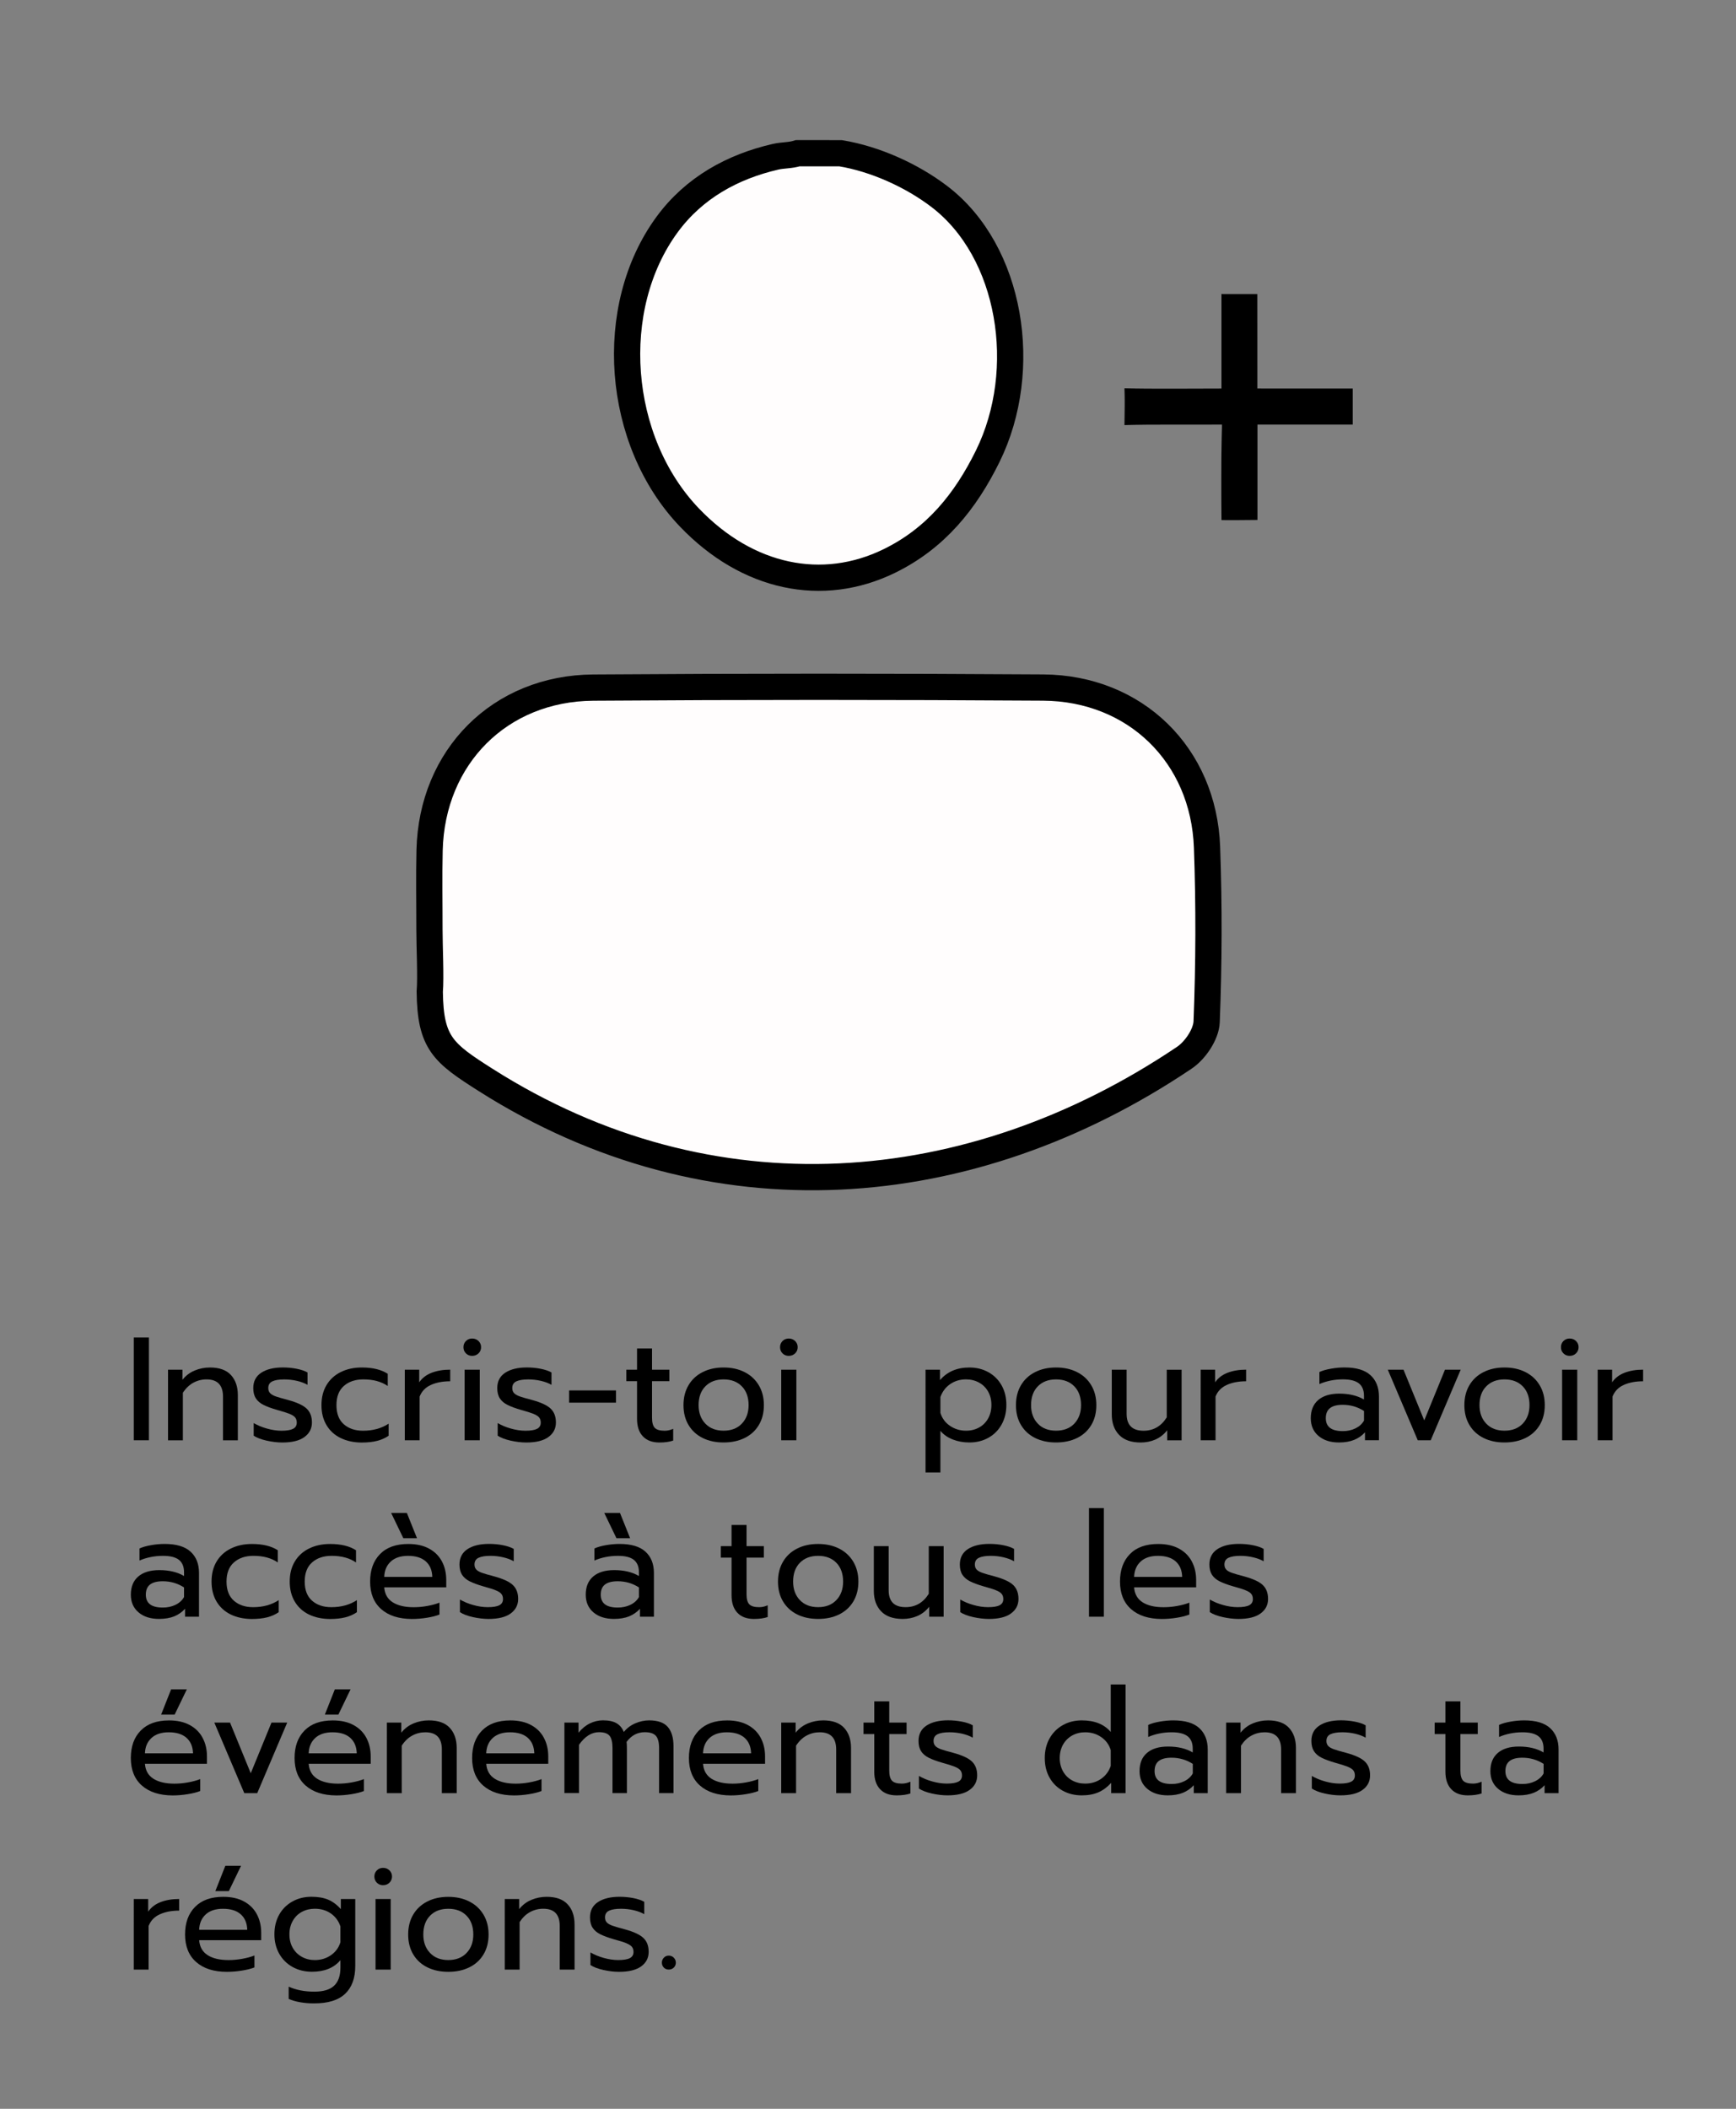 <?xml version="1.0" encoding="utf-8"?>
<!-- Generator: Adobe Illustrator 16.0.0, SVG Export Plug-In . SVG Version: 6.00 Build 0)  -->
<!DOCTYPE svg PUBLIC "-//W3C//DTD SVG 1.1//EN" "http://www.w3.org/Graphics/SVG/1.1/DTD/svg11.dtd">
<svg version="1.1" id="Calque_1" xmlns="http://www.w3.org/2000/svg" xmlns:xlink="http://www.w3.org/1999/xlink" x="0px" y="0px"
	 width="198.425px" height="240.945px" viewBox="47.787 82.018 198.425 240.945"
	 enable-background="new 47.787 82.018 198.425 240.945" xml:space="preserve">
<rect x="47.787" y="82.018" width="198.425" height="240.945" fill="#808080" stroke="none"/>
<g>
	<path fill="#FFFDFD" stroke="#000000" stroke-width="3" stroke-miterlimit="10" d="M143.866,99.527
		c3.916,0.642,8.131,2.53,11.307,4.958c8.209,6.271,10.375,19.774,5.516,29.65c-2.537,5.158-5.945,9.386-11.244,11.977
		c-7.662,3.745-16.224,1.954-22.844-4.951c-8.402-8.768-9.555-23.972-2.558-33.499c3.077-4.189,7.473-6.596,12.365-7.727
		c0.884-0.204,1.692-0.136,2.56-0.409C140.601,99.527,142.233,99.527,143.866,99.527z"/>
	<path fill="#FFFDFD" stroke="#000000" stroke-width="3" stroke-miterlimit="10" d="M96.874,188.262
		c0.003-3.032-0.059-6.066,0.015-9.097c0.257-10.659,8.023-18.508,18.701-18.584c17.143-0.121,34.287-0.119,51.432-0.006
		c10.527,0.07,18.351,7.709,18.728,18.253c0.241,6.639,0.217,13.299-0.044,19.936c-0.054,1.424-1.301,3.273-2.553,4.111
		c-24.412,16.429-54.071,18.915-79.879,2.519c-4.834-3.071-6.297-4.202-6.365-10.06C97.048,193.666,96.87,190.01,96.874,188.262z"/>
	<path d="M191.515,141.425c-4.072,0.045-4.112,0.008-4.112,0.008c-0.024-2.036-0.036-7.287,0.021-9.319
		c0.038-1.254,0.032-1.585,0.032-1.585c-2.709,0.025-8.471-0.036-11.143,0.06c0,0,0.011-1.07,0.026-2.084
		c0.015-0.983-0.026-2.12-0.026-2.12c3.127,0.084,7.685,0.029,11.089,0.029c0-2.726,0-8.3,0-10.834c0,0.063-0.599,0.041,4.096,0.041
		c0,2.789,0,7.951,0.004,10.788c0,0,0.001,0.002,2.399,0.003c2.787,0.002,5.578,0.001,8.505,0.001c0,1.361,0,2.604,0,4.118
		c-3.554,0-7.12,0-10.89,0C191.515,134.311,191.515,137.834,191.515,141.425z"/>
</g>
<g enable-background="new    ">
	<path d="M63.077,234.836h1.731v11.742h-1.731V234.836z"/>
	<path d="M66.992,238.516h1.647v1.158c0.38-0.482,0.848-0.836,1.403-1.066c0.554-0.229,1.133-0.344,1.738-0.344
		c1.074,0,1.876,0.285,2.403,0.859s0.789,1.338,0.789,2.303v5.156h-1.697v-4.992c0-1.307-0.627-1.967-1.881-1.967
		c-0.538,0-1.039,0.127-1.503,0.377c-0.466,0.254-0.866,0.637-1.202,1.152v5.43h-1.697L66.992,238.516L66.992,238.516z"/>
	<path d="M78.263,246.621c-0.627-0.141-1.121-0.328-1.478-0.564v-1.443c0.436,0.254,0.941,0.469,1.512,0.627
		c0.57,0.16,1.125,0.248,1.663,0.248c0.605,0,1.047-0.074,1.327-0.219c0.28-0.146,0.421-0.381,0.421-0.707
		c0-0.248-0.064-0.445-0.192-0.6c-0.13-0.15-0.347-0.287-0.655-0.41s-0.772-0.27-1.386-0.438c-0.661-0.189-1.184-0.383-1.571-0.58
		c-0.387-0.191-0.678-0.445-0.874-0.744c-0.195-0.305-0.294-0.693-0.294-1.178c0-0.773,0.306-1.357,0.917-1.756
		c0.61-0.395,1.43-0.598,2.462-0.598c0.537,0,1.064,0.049,1.579,0.15c0.514,0.104,0.93,0.244,1.242,0.422v1.414
		c-0.325-0.189-0.725-0.34-1.201-0.453c-0.478-0.111-0.961-0.166-1.453-0.166c-0.595,0-1.047,0.072-1.361,0.219
		c-0.314,0.146-0.471,0.4-0.471,0.773c0,0.234,0.068,0.424,0.202,0.568c0.133,0.146,0.35,0.273,0.647,0.379
		c0.296,0.104,0.77,0.244,1.418,0.412c1.02,0.277,1.729,0.609,2.126,0.99s0.597,0.908,0.597,1.58c0,0.693-0.286,1.248-0.858,1.662
		c-0.57,0.418-1.416,0.625-2.536,0.625C79.484,246.832,78.891,246.76,78.263,246.621z"/>
	<path d="M86.73,246.326c-0.693-0.336-1.235-0.826-1.62-1.471c-0.387-0.645-0.58-1.408-0.58-2.293c0-0.883,0.193-1.648,0.58-2.293
		c0.386-0.643,0.929-1.139,1.629-1.486c0.7-0.346,1.503-0.52,2.411-0.52c1.232,0,2.217,0.244,2.957,0.721v1.395
		c-0.728-0.504-1.658-0.756-2.788-0.756c-0.919,0-1.661,0.25-2.228,0.748c-0.567,0.498-0.848,1.229-0.848,2.191
		c0,0.965,0.28,1.691,0.839,2.186c0.561,0.492,1.294,0.74,2.202,0.74c1.131,0,2.106-0.271,2.924-0.807v1.381
		c-0.393,0.268-0.836,0.465-1.335,0.588c-0.498,0.127-1.083,0.188-1.755,0.188C88.221,246.832,87.425,246.662,86.73,246.326z"/>
	<path d="M94.056,238.516h1.647v1.443c0.335-0.492,0.809-0.855,1.419-1.092c0.61-0.234,1.319-0.357,2.125-0.357v1.328
		c-0.863,0-1.602,0.141-2.218,0.422c-0.617,0.279-1.042,0.723-1.277,1.326v4.99h-1.697V238.516L94.056,238.516z"/>
	<path d="M101.045,236.65c-0.19-0.189-0.286-0.424-0.286-0.707c0-0.279,0.095-0.514,0.286-0.705
		c0.189-0.189,0.424-0.285,0.706-0.285c0.291,0,0.535,0.096,0.73,0.285c0.197,0.191,0.294,0.426,0.294,0.705
		s-0.097,0.516-0.294,0.707c-0.195,0.189-0.439,0.285-0.73,0.285C101.47,236.936,101.235,236.84,101.045,236.65z M100.893,238.516
		h1.731v8.064h-1.731V238.516z"/>
	<path d="M106.151,246.621c-0.627-0.141-1.12-0.328-1.478-0.564v-1.443c0.437,0.254,0.94,0.469,1.512,0.627
		c0.57,0.16,1.125,0.248,1.663,0.248c0.605,0,1.047-0.074,1.327-0.219c0.279-0.146,0.42-0.381,0.42-0.707
		c0-0.248-0.064-0.445-0.192-0.6c-0.13-0.15-0.347-0.287-0.655-0.41s-0.772-0.27-1.386-0.438c-0.66-0.189-1.183-0.383-1.571-0.58
		c-0.386-0.191-0.677-0.445-0.874-0.744c-0.194-0.305-0.294-0.693-0.294-1.178c0-0.773,0.306-1.357,0.917-1.756
		c0.61-0.395,1.43-0.598,2.461-0.598c0.538,0,1.064,0.049,1.579,0.15c0.514,0.104,0.93,0.244,1.242,0.422v1.414
		c-0.324-0.189-0.724-0.34-1.2-0.453c-0.478-0.111-0.961-0.166-1.453-0.166c-0.594,0-1.047,0.072-1.361,0.219
		c-0.313,0.146-0.47,0.4-0.47,0.773c0,0.234,0.067,0.424,0.202,0.568c0.133,0.146,0.35,0.273,0.646,0.379
		c0.296,0.104,0.771,0.244,1.419,0.412c1.02,0.277,1.729,0.609,2.126,0.99c0.396,0.381,0.596,0.908,0.596,1.58
		c0,0.693-0.286,1.248-0.857,1.662c-0.57,0.418-1.416,0.625-2.536,0.625C107.372,246.832,106.778,246.76,106.151,246.621z"/>
	<path d="M112.838,240.885h5.359v1.395h-5.359V240.885z"/>
	<path d="M121.263,246.125c-0.443-0.471-0.663-1.137-0.663-2v-4.301h-1.227v-1.309h1.227v-2.42h1.713v2.42h1.982v1.309h-1.982v4.184
		c0,0.541,0.102,0.92,0.31,1.146c0.208,0.221,0.585,0.336,1.133,0.336c0.326,0,0.651-0.072,0.975-0.219v1.344
		c-0.425,0.145-0.951,0.219-1.579,0.219C122.336,246.832,121.705,246.596,121.263,246.125z"/>
	<path d="M128.101,246.318c-0.688-0.342-1.227-0.834-1.613-1.479s-0.579-1.402-0.579-2.277c0-0.861,0.189-1.619,0.571-2.266
		c0.38-0.65,0.918-1.152,1.613-1.502c0.693-0.355,1.495-0.531,2.403-0.531c0.907,0,1.707,0.176,2.403,0.531
		c0.694,0.352,1.235,0.854,1.62,1.502c0.387,0.648,0.58,1.404,0.58,2.266c0,0.875-0.192,1.633-0.58,2.277
		c-0.386,0.645-0.925,1.137-1.62,1.479c-0.695,0.34-1.496,0.512-2.403,0.512C129.587,246.832,128.789,246.658,128.101,246.318z
		 M132.578,244.68c0.515-0.541,0.773-1.242,0.773-2.117c0-0.906-0.257-1.623-0.773-2.148c-0.514-0.527-1.21-0.791-2.084-0.791
		c-0.873,0-1.566,0.264-2.083,0.791c-0.517,0.525-0.773,1.242-0.773,2.148c0,0.875,0.258,1.58,0.773,2.117s1.21,0.803,2.083,0.803
		C131.367,245.484,132.063,245.217,132.578,244.68z"/>
	<path d="M137.231,236.65c-0.19-0.189-0.285-0.424-0.285-0.707c0-0.279,0.095-0.514,0.285-0.705
		c0.189-0.189,0.425-0.285,0.706-0.285c0.291,0,0.535,0.096,0.731,0.285c0.196,0.191,0.294,0.426,0.294,0.705
		s-0.098,0.516-0.294,0.707c-0.196,0.189-0.44,0.285-0.731,0.285C137.657,236.936,137.421,236.84,137.231,236.65z M137.081,238.516
		h1.731v8.064h-1.731V238.516z"/>
	<path d="M153.577,238.516h1.648v1.191c0.828-0.963,1.947-1.443,3.359-1.443c0.807,0,1.531,0.178,2.176,0.537
		s1.148,0.859,1.511,1.504c0.365,0.645,0.544,1.391,0.544,2.242c0,0.84-0.184,1.586-0.544,2.23
		c-0.364,0.654-0.864,1.152-1.503,1.512s-1.365,0.541-2.184,0.541c-0.672,0-1.297-0.111-1.881-0.336
		c-0.582-0.223-1.061-0.555-1.428-0.99v4.754h-1.699V238.516L153.577,238.516z M159.685,245.125c0.443-0.24,0.791-0.586,1.042-1.033
		c0.251-0.451,0.378-0.963,0.378-1.545s-0.127-1.096-0.378-1.537c-0.251-0.443-0.599-0.785-1.042-1.025
		c-0.441-0.24-0.938-0.365-1.486-0.365c-0.684,0-1.285,0.184-1.806,0.541c-0.521,0.359-0.892,0.852-1.116,1.477v1.814
		c0.189,0.617,0.553,1.109,1.092,1.477c0.54,0.369,1.15,0.555,1.83,0.555C158.747,245.488,159.241,245.367,159.685,245.125z"/>
	<path d="M166.103,246.318c-0.688-0.342-1.227-0.834-1.613-1.479c-0.389-0.645-0.58-1.402-0.58-2.277c0-0.861,0.19-1.619,0.57-2.266
		c0.381-0.65,0.919-1.152,1.614-1.502c0.692-0.355,1.495-0.531,2.403-0.531c0.906,0,1.707,0.176,2.402,0.531
		c0.695,0.352,1.238,0.854,1.621,1.502c0.387,0.648,0.579,1.404,0.579,2.266c0,0.875-0.192,1.633-0.579,2.277
		s-0.926,1.137-1.621,1.479c-0.691,0.34-1.496,0.512-2.402,0.512C167.589,246.832,166.791,246.658,166.103,246.318z M170.579,244.68
		c0.514-0.541,0.771-1.242,0.771-2.117c0-0.906-0.256-1.623-0.771-2.148c-0.514-0.527-1.211-0.791-2.084-0.791
		s-1.567,0.264-2.084,0.791c-0.516,0.525-0.773,1.242-0.773,2.148c0,0.875,0.257,1.58,0.773,2.117
		c0.512,0.537,1.211,0.803,2.084,0.803S170.064,245.217,170.579,244.68z"/>
	<path d="M175.694,245.957c-0.553-0.582-0.831-1.357-0.831-2.334v-5.107h1.696v5.039c0,1.289,0.646,1.934,1.936,1.934
		c1.131,0,2.015-0.512,2.653-1.531v-5.441h1.696v8.064h-1.646v-1.143c-0.383,0.48-0.832,0.83-1.354,1.059
		c-0.521,0.225-1.085,0.336-1.689,0.336C177.069,246.832,176.249,246.541,175.694,245.957z"/>
	<path d="M185.026,238.516h1.648v1.443c0.336-0.492,0.808-0.855,1.419-1.092c0.61-0.234,1.317-0.357,2.124-0.357v1.328
		c-0.862,0-1.601,0.141-2.217,0.422s-1.042,0.723-1.277,1.326v4.99h-1.697V238.516L185.026,238.516z"/>
	<path d="M198.491,246.082c-0.588-0.498-0.882-1.174-0.882-2.023c0-0.896,0.282-1.59,0.849-2.08c0.568-0.482,1.369-0.73,2.41-0.73
		c1.109,0,2.05,0.223,2.822,0.672v-0.422c0-0.637-0.193-1.113-0.58-1.418s-0.994-0.461-1.822-0.461
		c-0.493,0-0.973,0.047-1.438,0.143c-0.465,0.1-0.883,0.227-1.253,0.395v-1.377c0.337-0.16,0.773-0.283,1.312-0.379
		c0.539-0.098,1.059-0.143,1.562-0.143c1.331,0,2.319,0.293,2.964,0.885c0.644,0.588,0.966,1.402,0.966,2.441v4.988h-1.595v-0.902
		c-0.346,0.381-0.758,0.67-1.236,0.861c-0.477,0.195-1.055,0.299-1.736,0.299C199.86,246.832,199.081,246.582,198.491,246.082z
		 M202.718,245.217c0.436-0.213,0.761-0.508,0.976-0.889v-1.094c-0.729-0.471-1.54-0.707-2.435-0.707
		c-0.651,0-1.135,0.127-1.453,0.379c-0.32,0.25-0.48,0.635-0.48,1.152c0,0.982,0.645,1.475,1.934,1.475
		C201.794,245.537,202.28,245.432,202.718,245.217z"/>
	<path d="M206.413,238.516h1.796l2.37,5.795l2.369-5.795h1.796l-3.427,8.064h-1.479L206.413,238.516z"/>
	<path d="M217.358,246.318c-0.687-0.342-1.227-0.834-1.613-1.479c-0.388-0.645-0.58-1.402-0.58-2.277
		c0-0.861,0.189-1.619,0.57-2.266c0.381-0.65,0.919-1.152,1.613-1.502c0.695-0.355,1.496-0.531,2.404-0.531
		c0.906,0,1.707,0.176,2.404,0.531c0.694,0.352,1.234,0.854,1.619,1.502c0.387,0.648,0.58,1.404,0.58,2.266
		c0,0.875-0.193,1.633-0.58,2.277s-0.926,1.137-1.619,1.479c-0.695,0.34-1.498,0.512-2.404,0.512
		C218.845,246.832,218.048,246.658,217.358,246.318z M221.836,244.68c0.513-0.541,0.772-1.242,0.772-2.117
		c0-0.906-0.258-1.623-0.772-2.148c-0.516-0.527-1.21-0.791-2.085-0.791s-1.566,0.264-2.084,0.791
		c-0.517,0.525-0.773,1.242-0.773,2.148c0,0.875,0.258,1.58,0.773,2.117c0.514,0.537,1.211,0.803,2.084,0.803
		S221.32,245.217,221.836,244.68z"/>
	<path d="M226.488,236.65c-0.19-0.189-0.284-0.424-0.284-0.707c0-0.279,0.096-0.514,0.284-0.705c0.19-0.189,0.425-0.285,0.706-0.285
		c0.291,0,0.537,0.096,0.732,0.285c0.193,0.191,0.294,0.426,0.294,0.705s-0.101,0.516-0.294,0.707
		c-0.195,0.189-0.441,0.285-0.732,0.285C226.915,236.936,226.68,236.84,226.488,236.65z M226.337,238.516h1.73v8.064h-1.73V238.516z
		"/>
	<path d="M230.403,238.516h1.646v1.443c0.336-0.492,0.809-0.855,1.42-1.092c0.609-0.234,1.318-0.357,2.125-0.357v1.328
		c-0.862,0-1.602,0.141-2.22,0.422c-0.616,0.279-1.039,0.723-1.274,1.326v4.99h-1.697V238.516z"/>
</g>
<g enable-background="new    ">
	<path d="M63.624,266.244c-0.589-0.5-0.883-1.174-0.883-2.025c0-0.896,0.283-1.59,0.849-2.074c0.566-0.488,1.37-0.732,2.411-0.732
		c1.109,0,2.049,0.221,2.822,0.674v-0.424c0-0.639-0.193-1.111-0.58-1.42c-0.387-0.307-0.994-0.459-1.823-0.459
		c-0.493,0-0.972,0.045-1.437,0.143c-0.464,0.096-0.882,0.225-1.252,0.395v-1.379c0.335-0.16,0.773-0.281,1.311-0.379
		c0.538-0.094,1.059-0.141,1.563-0.141c1.333,0,2.319,0.295,2.964,0.883c0.645,0.588,0.966,1.402,0.966,2.443v4.99h-1.596v-0.908
		c-0.347,0.381-0.759,0.67-1.234,0.865c-0.478,0.191-1.057,0.293-1.739,0.293C64.992,266.99,64.211,266.742,63.624,266.244z
		 M67.848,265.379c0.437-0.213,0.762-0.51,0.975-0.889v-1.094c-0.729-0.475-1.54-0.709-2.436-0.709
		c-0.649,0-1.133,0.129-1.453,0.377c-0.318,0.25-0.479,0.637-0.479,1.154c0,0.984,0.644,1.475,1.932,1.475
		C66.924,265.697,67.411,265.59,67.848,265.379z"/>
	<path d="M74.166,266.488c-0.694-0.336-1.235-0.828-1.621-1.471c-0.386-0.645-0.579-1.41-0.579-2.295
		c0-0.883,0.191-1.646,0.579-2.291c0.386-0.645,0.929-1.141,1.629-1.484c0.7-0.346,1.503-0.52,2.411-0.52
		c1.232,0,2.217,0.24,2.957,0.719v1.395c-0.728-0.506-1.658-0.758-2.788-0.758c-0.919,0-1.661,0.25-2.228,0.748
		c-0.566,0.498-0.848,1.23-0.848,2.191c0,0.965,0.28,1.691,0.84,2.186c0.56,0.492,1.293,0.74,2.201,0.74
		c1.131,0,2.106-0.27,2.924-0.803v1.377c-0.393,0.271-0.836,0.465-1.335,0.59c-0.498,0.125-1.084,0.186-1.756,0.186
		C75.654,266.99,74.859,266.822,74.166,266.488z"/>
	<path d="M83.103,266.488c-0.694-0.336-1.235-0.828-1.621-1.471c-0.387-0.645-0.58-1.41-0.58-2.295c0-0.883,0.192-1.646,0.58-2.291
		c0.386-0.645,0.93-1.141,1.629-1.484c0.7-0.346,1.502-0.52,2.41-0.52c1.232,0,2.218,0.24,2.958,0.719v1.395
		c-0.729-0.506-1.658-0.758-2.789-0.758c-0.919,0-1.66,0.25-2.226,0.748c-0.568,0.498-0.849,1.23-0.849,2.191
		c0,0.965,0.28,1.691,0.841,2.186c0.559,0.492,1.293,0.74,2.201,0.74c1.131,0,2.106-0.27,2.924-0.803v1.377
		c-0.393,0.271-0.837,0.465-1.335,0.59s-1.084,0.186-1.756,0.186C84.592,266.99,83.796,266.822,83.103,266.488z"/>
	<path d="M91.36,265.873c-0.845-0.744-1.269-1.793-1.269-3.15c0-1.32,0.378-2.367,1.133-3.139c0.756-0.773,1.833-1.156,3.233-1.156
		c0.93,0,1.72,0.176,2.37,0.529c0.65,0.352,1.139,0.84,1.471,1.461c0.331,0.625,0.495,1.33,0.495,2.125v0.84h-7.089
		c0.055,0.762,0.377,1.328,0.966,1.707c0.589,0.373,1.386,0.564,2.395,0.564c0.514,0,1.035-0.047,1.561-0.143
		c0.526-0.096,0.991-0.221,1.393-0.379v1.359c-0.358,0.146-0.832,0.268-1.418,0.363c-0.588,0.096-1.167,0.143-1.738,0.143
		C93.374,266.99,92.206,266.619,91.36,265.873z M97.198,262.186c-0.021-0.762-0.272-1.352-0.747-1.771
		c-0.477-0.42-1.151-0.631-2.024-0.631c-0.852,0-1.512,0.221-1.982,0.658s-0.717,1.02-0.74,1.746L97.198,262.186L97.198,262.186z
		 M92.494,254.879h1.797l1.158,2.889h-1.562L92.494,254.879z"/>
	<path d="M101.835,266.781c-0.627-0.139-1.121-0.328-1.478-0.563v-1.445c0.437,0.258,0.94,0.469,1.511,0.627
		c0.571,0.162,1.126,0.248,1.664,0.248c0.604,0,1.047-0.072,1.327-0.219s0.421-0.381,0.421-0.705c0-0.248-0.064-0.447-0.193-0.598
		c-0.129-0.154-0.347-0.289-0.656-0.412c-0.307-0.127-0.771-0.271-1.385-0.438c-0.66-0.189-1.184-0.387-1.571-0.58
		c-0.386-0.195-0.678-0.447-0.874-0.746c-0.195-0.303-0.294-0.693-0.294-1.176c0-0.773,0.306-1.357,0.916-1.76
		c0.611-0.395,1.43-0.596,2.462-0.596c0.539,0,1.065,0.047,1.579,0.15c0.515,0.104,0.93,0.244,1.243,0.424v1.412
		c-0.325-0.189-0.725-0.342-1.202-0.453c-0.478-0.111-0.961-0.168-1.453-0.168c-0.594,0-1.047,0.074-1.36,0.221
		c-0.313,0.145-0.47,0.402-0.47,0.771c0,0.236,0.067,0.424,0.202,0.57c0.134,0.145,0.35,0.275,0.647,0.377
		c0.296,0.105,0.771,0.246,1.419,0.412c1.018,0.279,1.728,0.609,2.124,0.99c0.397,0.381,0.598,0.912,0.598,1.584
		c0,0.689-0.286,1.244-0.857,1.662c-0.571,0.416-1.417,0.623-2.538,0.623C103.055,266.99,102.461,266.92,101.835,266.781z"/>
	<path d="M115.619,266.244c-0.588-0.5-0.882-1.174-0.882-2.025c0-0.896,0.282-1.59,0.848-2.074c0.567-0.488,1.369-0.732,2.41-0.732
		c1.109,0,2.05,0.221,2.823,0.674v-0.424c0-0.639-0.194-1.111-0.58-1.42c-0.387-0.307-0.994-0.459-1.823-0.459
		c-0.493,0-0.972,0.045-1.437,0.143c-0.464,0.096-0.882,0.225-1.251,0.395v-1.379c0.335-0.16,0.772-0.281,1.31-0.379
		c0.538-0.094,1.059-0.141,1.563-0.141c1.332,0,2.319,0.295,2.964,0.883c0.644,0.588,0.967,1.402,0.967,2.443v4.99h-1.595v-0.908
		c-0.348,0.381-0.759,0.67-1.236,0.865c-0.477,0.191-1.056,0.293-1.737,0.293C116.987,266.99,116.206,266.742,115.619,266.244z
		 M119.844,265.379c0.437-0.213,0.761-0.51,0.976-0.889v-1.094c-0.729-0.475-1.541-0.709-2.436-0.709
		c-0.65,0-1.134,0.129-1.453,0.377c-0.319,0.25-0.479,0.637-0.479,1.154c0,0.984,0.644,1.475,1.932,1.475
		C118.919,265.697,119.407,265.59,119.844,265.379z M116.854,254.879h1.796l1.159,2.889h-1.563L116.854,254.879z"/>
	<path d="M132.066,266.285c-0.442-0.471-0.663-1.137-0.663-1.998v-4.303h-1.227v-1.309h1.227v-2.42h1.713v2.42h1.982v1.309h-1.982
		v4.186c0,0.541,0.103,0.92,0.311,1.143c0.207,0.223,0.585,0.336,1.133,0.336c0.325,0,0.65-0.072,0.975-0.219v1.344
		c-0.424,0.145-0.951,0.219-1.579,0.219C133.139,266.99,132.508,266.756,132.066,266.285z"/>
	<path d="M138.904,266.479c-0.689-0.342-1.227-0.834-1.614-1.479c-0.386-0.645-0.579-1.402-0.579-2.277
		c0-0.859,0.189-1.617,0.571-2.266c0.381-0.65,0.919-1.152,1.612-1.502c0.695-0.354,1.496-0.529,2.404-0.529
		c0.906,0,1.706,0.176,2.402,0.529c0.695,0.354,1.235,0.855,1.621,1.502c0.385,0.652,0.58,1.408,0.58,2.266
		c0,0.875-0.195,1.633-0.58,2.277c-0.387,0.645-0.928,1.137-1.621,1.479c-0.695,0.342-1.496,0.512-2.402,0.512
		C140.39,266.99,139.592,266.82,138.904,266.479z M143.382,264.84c0.514-0.537,0.772-1.242,0.772-2.117
		c0-0.906-0.259-1.621-0.772-2.148c-0.515-0.525-1.211-0.791-2.084-0.791c-0.874,0-1.568,0.266-2.085,0.791
		c-0.515,0.527-0.773,1.242-0.773,2.148c0,0.875,0.257,1.58,0.773,2.117c0.516,0.539,1.21,0.807,2.085,0.807
		C142.172,265.646,142.865,265.379,143.382,264.84z"/>
	<path d="M148.495,266.117c-0.554-0.582-0.83-1.361-0.83-2.336v-5.105h1.696v5.035c0,1.291,0.644,1.936,1.932,1.936
		c1.131,0,2.017-0.51,2.653-1.531v-5.439h1.699v8.063h-1.648v-1.141c-0.38,0.48-0.832,0.834-1.353,1.057
		c-0.521,0.225-1.085,0.336-1.688,0.336C149.87,266.99,149.05,266.699,148.495,266.117z"/>
	<path d="M159.021,266.781c-0.627-0.139-1.121-0.328-1.479-0.563v-1.445c0.438,0.258,0.943,0.469,1.513,0.627
		c0.569,0.162,1.125,0.248,1.663,0.248c0.604,0,1.047-0.072,1.326-0.219s0.422-0.381,0.422-0.705c0-0.248-0.066-0.447-0.191-0.598
		c-0.131-0.154-0.346-0.289-0.656-0.412c-0.307-0.127-0.771-0.271-1.385-0.438c-0.66-0.189-1.184-0.387-1.57-0.58
		c-0.387-0.195-0.678-0.447-0.873-0.746c-0.197-0.303-0.294-0.693-0.294-1.176c0-0.773,0.305-1.357,0.915-1.76
		c0.611-0.395,1.43-0.596,2.463-0.596c0.539,0,1.065,0.047,1.58,0.15c0.512,0.102,0.93,0.244,1.24,0.424v1.412
		c-0.324-0.189-0.725-0.342-1.201-0.453s-0.961-0.168-1.453-0.168c-0.594,0-1.047,0.074-1.357,0.221
		c-0.313,0.145-0.471,0.402-0.471,0.771c0,0.236,0.066,0.424,0.199,0.57c0.135,0.145,0.35,0.275,0.65,0.377
		c0.295,0.105,0.77,0.246,1.416,0.412c1.02,0.279,1.729,0.609,2.125,0.99s0.597,0.912,0.597,1.584c0,0.689-0.284,1.244-0.859,1.662
		c-0.569,0.416-1.414,0.623-2.536,0.623C160.241,266.99,159.647,266.92,159.021,266.781z"/>
	<path d="M172.259,254.324h1.697v12.414h-1.697V254.324z"/>
	<path d="M177.071,265.873c-0.845-0.744-1.269-1.793-1.269-3.15c0-1.32,0.378-2.367,1.132-3.139
		c0.756-0.773,1.834-1.156,3.233-1.156c0.929,0,1.719,0.176,2.372,0.529c0.649,0.352,1.139,0.84,1.47,1.461
		c0.331,0.625,0.497,1.33,0.497,2.125v0.84h-7.091c0.056,0.762,0.378,1.328,0.966,1.707c0.588,0.373,1.386,0.564,2.395,0.564
		c0.514,0,1.035-0.047,1.562-0.143s0.991-0.221,1.393-0.379v1.359c-0.36,0.146-0.832,0.268-1.417,0.363
		c-0.589,0.096-1.168,0.143-1.739,0.143C179.085,266.99,177.917,266.619,177.071,265.873z M182.909,262.186
		c-0.021-0.762-0.271-1.352-0.745-1.771c-0.478-0.42-1.152-0.631-2.026-0.631c-0.852,0-1.512,0.221-1.982,0.658
		s-0.715,1.02-0.739,1.746L182.909,262.186L182.909,262.186z"/>
	<path d="M187.547,266.781c-0.628-0.139-1.122-0.328-1.479-0.563v-1.445c0.437,0.258,0.942,0.469,1.512,0.627
		c0.571,0.162,1.124,0.248,1.663,0.248c0.604,0,1.047-0.072,1.328-0.219c0.276-0.146,0.42-0.381,0.42-0.705
		c0-0.248-0.064-0.447-0.19-0.598c-0.132-0.154-0.347-0.289-0.656-0.412c-0.308-0.127-0.772-0.271-1.386-0.438
		c-0.66-0.189-1.184-0.387-1.57-0.58c-0.387-0.195-0.678-0.447-0.873-0.746c-0.195-0.303-0.295-0.693-0.295-1.176
		c0-0.773,0.307-1.357,0.916-1.76c0.61-0.395,1.431-0.596,2.465-0.596c0.537,0,1.063,0.047,1.578,0.15
		c0.514,0.102,0.93,0.244,1.242,0.424v1.412c-0.326-0.189-0.725-0.342-1.202-0.453s-0.962-0.168-1.454-0.168
		c-0.593,0-1.046,0.074-1.357,0.221c-0.314,0.145-0.471,0.402-0.471,0.771c0,0.236,0.068,0.424,0.201,0.57
		c0.132,0.145,0.35,0.275,0.647,0.377c0.296,0.105,0.77,0.246,1.417,0.412c1.02,0.279,1.73,0.609,2.125,0.99
		c0.396,0.381,0.598,0.912,0.598,1.584c0,0.689-0.285,1.244-0.859,1.662c-0.569,0.416-1.414,0.623-2.537,0.623
		C188.767,266.99,188.174,266.92,187.547,266.781z"/>
</g>
<g enable-background="new    ">
	<path d="M64.009,286.033c-0.845-0.744-1.269-1.795-1.269-3.15c0-1.322,0.378-2.369,1.134-3.137c0.756-0.773,1.834-1.16,3.234-1.16
		c0.928,0,1.719,0.178,2.369,0.529c0.65,0.355,1.14,0.84,1.47,1.465c0.331,0.623,0.496,1.328,0.496,2.123v0.84h-7.09
		c0.056,0.762,0.379,1.33,0.967,1.707c0.588,0.371,1.385,0.563,2.394,0.563c0.515,0,1.035-0.047,1.561-0.143
		c0.525-0.094,0.991-0.221,1.395-0.377v1.359c-0.359,0.146-0.832,0.266-1.419,0.361c-0.588,0.096-1.167,0.145-1.739,0.145
		C66.023,287.15,64.855,286.777,64.009,286.033z M69.848,282.346c-0.022-0.762-0.272-1.352-0.747-1.773
		c-0.477-0.42-1.152-0.629-2.025-0.629c-0.852,0-1.512,0.219-1.982,0.656c-0.471,0.438-0.716,1.02-0.74,1.748L69.848,282.346
		L69.848,282.346z M67.345,275.037h1.797l-1.394,2.889h-1.545L67.345,275.037z"/>
	<path d="M72.283,278.834h1.797l2.369,5.791l2.37-5.791h1.797l-3.427,8.064H75.71L72.283,278.834z"/>
	<path d="M82.725,286.033c-0.846-0.744-1.269-1.795-1.269-3.15c0-1.322,0.377-2.369,1.134-3.137c0.756-0.773,1.833-1.16,3.233-1.16
		c0.93,0,1.72,0.178,2.37,0.529c0.649,0.355,1.14,0.84,1.47,1.465c0.331,0.623,0.495,1.328,0.495,2.123v0.84h-7.09
		c0.056,0.762,0.378,1.33,0.966,1.707c0.589,0.371,1.385,0.563,2.396,0.563c0.514,0,1.035-0.047,1.561-0.143
		c0.525-0.094,0.991-0.221,1.394-0.377v1.359c-0.358,0.146-0.832,0.266-1.419,0.361c-0.588,0.096-1.167,0.145-1.738,0.145
		C84.738,287.15,83.57,286.777,82.725,286.033z M88.563,282.346c-0.022-0.762-0.272-1.352-0.747-1.773
		c-0.477-0.42-1.151-0.629-2.024-0.629c-0.852,0-1.512,0.219-1.982,0.656s-0.717,1.02-0.741,1.748L88.563,282.346L88.563,282.346z
		 M86.059,275.037h1.797l-1.394,2.889h-1.546L86.059,275.037z"/>
	<path d="M92.006,278.834h1.647v1.158c0.38-0.482,0.849-0.836,1.404-1.064c0.554-0.23,1.133-0.346,1.737-0.346
		c1.076,0,1.877,0.285,2.404,0.857c0.526,0.57,0.79,1.338,0.79,2.301v5.158h-1.697v-4.99c0-1.311-0.627-1.965-1.882-1.965
		c-0.539,0-1.039,0.125-1.503,0.377c-0.465,0.248-0.865,0.637-1.202,1.152v5.426h-1.697V278.834L92.006,278.834z"/>
	<path d="M103.019,286.033c-0.846-0.744-1.269-1.795-1.269-3.15c0-1.322,0.377-2.369,1.133-3.137c0.756-0.773,1.835-1.16,3.235-1.16
		c0.929,0,1.719,0.178,2.368,0.529c0.65,0.355,1.14,0.84,1.471,1.465c0.331,0.623,0.496,1.328,0.496,2.123v0.84h-7.089
		c0.056,0.762,0.378,1.33,0.966,1.707c0.588,0.371,1.386,0.563,2.394,0.563c0.516,0,1.035-0.047,1.563-0.143
		c0.526-0.094,0.991-0.221,1.395-0.377v1.359c-0.36,0.146-0.832,0.266-1.419,0.361c-0.589,0.096-1.168,0.145-1.739,0.145
		C105.031,287.15,103.864,286.777,103.019,286.033z M108.856,282.346c-0.022-0.762-0.272-1.352-0.747-1.773
		c-0.476-0.42-1.151-0.629-2.025-0.629c-0.852,0-1.512,0.219-1.982,0.656c-0.47,0.438-0.716,1.02-0.74,1.748L108.856,282.346
		L108.856,282.346z"/>
	<path d="M112.301,278.834h1.612v1.158c0.382-0.473,0.813-0.826,1.294-1.061c0.482-0.236,0.979-0.354,1.496-0.354
		c0.65,0,1.165,0.105,1.546,0.328c0.38,0.219,0.66,0.551,0.839,1.002c0.358-0.438,0.799-0.77,1.32-0.99
		c0.52-0.223,1.043-0.336,1.57-0.336c0.986,0,1.698,0.25,2.134,0.748c0.438,0.498,0.656,1.234,0.656,2.209v5.355h-1.647v-5.141
		c0-0.662-0.124-1.129-0.369-1.406c-0.248-0.275-0.667-0.412-1.26-0.412c-0.851,0-1.545,0.369-2.084,1.107
		c0.022,0.17,0.034,0.447,0.034,0.828v5.023h-1.646v-5.141c0-0.662-0.112-1.129-0.336-1.406c-0.224-0.275-0.627-0.412-1.21-0.412
		c-0.851,0-1.612,0.482-2.285,1.443v5.512h-1.664L112.301,278.834L112.301,278.834z"/>
	<path d="M127.798,286.033c-0.845-0.744-1.269-1.795-1.269-3.15c0-1.322,0.379-2.369,1.134-3.137c0.756-0.773,1.834-1.16,3.234-1.16
		c0.93,0,1.719,0.178,2.37,0.529c0.649,0.355,1.139,0.84,1.47,1.465c0.332,0.623,0.497,1.328,0.497,2.123v0.84h-7.09
		c0.056,0.762,0.378,1.33,0.966,1.707c0.588,0.371,1.386,0.563,2.394,0.563c0.516,0,1.036-0.047,1.561-0.143
		c0.526-0.094,0.991-0.221,1.395-0.377v1.359c-0.359,0.146-0.832,0.266-1.419,0.361c-0.588,0.096-1.167,0.145-1.738,0.145
		C129.812,287.15,128.644,286.777,127.798,286.033z M133.637,282.346c-0.022-0.762-0.271-1.352-0.747-1.773
		c-0.477-0.42-1.151-0.629-2.025-0.629c-0.852,0-1.512,0.219-1.982,0.656s-0.716,1.02-0.74,1.748L133.637,282.346L133.637,282.346z"
		/>
	<path d="M137.081,278.834h1.647v1.158c0.38-0.482,0.848-0.836,1.403-1.064c0.553-0.23,1.133-0.346,1.738-0.346
		c1.074,0,1.876,0.285,2.402,0.857c0.526,0.57,0.789,1.338,0.789,2.301v5.158h-1.697v-4.99c0-1.311-0.627-1.965-1.881-1.965
		c-0.538,0-1.038,0.125-1.503,0.377c-0.466,0.248-0.866,0.637-1.202,1.152v5.426h-1.697L137.081,278.834L137.081,278.834z"/>
	<path d="M148.378,286.443c-0.443-0.473-0.664-1.135-0.664-1.998v-4.301h-1.227v-1.311h1.227v-2.42h1.714v2.42h1.981v1.311h-1.981
		v4.184c0,0.537,0.103,0.918,0.31,1.143s0.585,0.336,1.133,0.336c0.326,0,0.651-0.074,0.977-0.219v1.344
		c-0.424,0.145-0.95,0.219-1.58,0.219C149.45,287.15,148.819,286.916,148.378,286.443z"/>
	<path d="M154.3,286.939c-0.628-0.139-1.121-0.332-1.477-0.566v-1.443c0.437,0.256,0.94,0.467,1.51,0.627
		c0.57,0.162,1.125,0.248,1.663,0.248c0.604,0,1.048-0.074,1.327-0.219c0.279-0.146,0.421-0.381,0.421-0.707
		c0-0.248-0.065-0.445-0.19-0.598c-0.131-0.152-0.348-0.289-0.656-0.412c-0.307-0.123-0.773-0.27-1.385-0.438
		c-0.66-0.189-1.185-0.383-1.571-0.578c-0.388-0.193-0.679-0.447-0.874-0.744c-0.195-0.307-0.293-0.695-0.293-1.18
		c0-0.773,0.306-1.357,0.916-1.756c0.609-0.395,1.43-0.598,2.463-0.598c0.539,0,1.064,0.051,1.579,0.152
		c0.513,0.1,0.93,0.242,1.241,0.42v1.414c-0.325-0.189-0.723-0.34-1.201-0.453c-0.478-0.109-0.961-0.166-1.453-0.166
		c-0.594,0-1.046,0.072-1.357,0.219c-0.314,0.146-0.471,0.404-0.471,0.773c0,0.236,0.066,0.422,0.201,0.568
		c0.131,0.146,0.35,0.275,0.646,0.379c0.297,0.105,0.771,0.246,1.418,0.414c1.018,0.277,1.729,0.607,2.124,0.99
		c0.396,0.381,0.598,0.904,0.598,1.576c0,0.695-0.286,1.25-0.859,1.664c-0.569,0.418-1.415,0.625-2.536,0.625
		C155.521,287.15,154.927,287.08,154.3,286.939z"/>
	<path d="M169.259,286.621c-0.644-0.354-1.148-0.855-1.511-1.5c-0.364-0.643-0.544-1.387-0.544-2.238
		c0-0.84,0.182-1.588,0.544-2.234c0.364-0.648,0.867-1.156,1.511-1.52c0.645-0.365,1.371-0.547,2.176-0.547
		c1.455,0,2.559,0.443,3.311,1.326v-5.426h1.695v12.416h-1.646v-1.176c-0.449,0.492-0.938,0.854-1.471,1.084
		c-0.533,0.229-1.162,0.344-1.891,0.344C170.63,287.15,169.903,286.975,169.259,286.621z M173.646,285.26
		c0.519-0.363,0.887-0.854,1.098-1.471v-1.814c-0.189-0.619-0.551-1.109-1.084-1.479c-0.532-0.369-1.145-0.553-1.84-0.553
		c-0.549,0-1.044,0.123-1.486,0.369c-0.441,0.246-0.789,0.594-1.041,1.037c-0.25,0.451-0.379,0.959-0.379,1.531
		c0,0.57,0.129,1.082,0.379,1.531c0.252,0.447,0.6,0.791,1.041,1.031c0.442,0.246,0.938,0.365,1.486,0.365
		C172.517,285.807,173.124,285.623,173.646,285.26z"/>
	<path d="M178.92,286.402c-0.588-0.498-0.882-1.172-0.882-2.023c0-0.896,0.281-1.59,0.848-2.076c0.568-0.486,1.369-0.73,2.41-0.73
		c1.109,0,2.051,0.221,2.822,0.672v-0.424c0-0.637-0.193-1.111-0.578-1.416c-0.389-0.307-0.996-0.461-1.824-0.461
		c-0.492,0-0.973,0.045-1.438,0.143c-0.465,0.096-0.881,0.227-1.25,0.395v-1.379c0.334-0.158,0.771-0.281,1.309-0.377
		c0.54-0.096,1.061-0.143,1.563-0.143c1.33,0,2.32,0.293,2.963,0.881c0.645,0.59,0.967,1.404,0.967,2.445v4.99h-1.594v-0.908
		c-0.348,0.381-0.76,0.67-1.237,0.865c-0.478,0.191-1.057,0.295-1.737,0.295C180.289,287.15,179.509,286.9,178.92,286.402z
		 M183.146,285.537c0.437-0.213,0.762-0.51,0.977-0.889v-1.094c-0.729-0.469-1.541-0.705-2.436-0.705
		c-0.65,0-1.134,0.127-1.453,0.375c-0.318,0.252-0.479,0.635-0.479,1.152c0,0.982,0.644,1.473,1.933,1.473
		C182.222,285.855,182.708,285.75,183.146,285.537z"/>
	<path d="M187.933,278.834h1.648v1.158c0.381-0.482,0.848-0.836,1.402-1.064c0.555-0.23,1.134-0.346,1.738-0.346
		c1.073,0,1.877,0.285,2.403,0.857c0.526,0.57,0.789,1.338,0.789,2.301v5.158h-1.696v-4.99c0-1.311-0.628-1.965-1.883-1.965
		c-0.537,0-1.035,0.125-1.502,0.377c-0.465,0.248-0.863,0.637-1.201,1.152v5.426h-1.699V278.834L187.933,278.834z"/>
	<path d="M199.206,286.939c-0.627-0.139-1.121-0.332-1.477-0.566v-1.443c0.436,0.256,0.941,0.467,1.511,0.627
		c0.571,0.162,1.126,0.248,1.663,0.248c0.605,0,1.047-0.074,1.327-0.219c0.277-0.146,0.419-0.381,0.419-0.707
		c0-0.248-0.063-0.445-0.191-0.598c-0.129-0.152-0.347-0.289-0.656-0.412c-0.307-0.123-0.771-0.27-1.385-0.438
		c-0.657-0.189-1.181-0.383-1.568-0.578c-0.389-0.193-0.68-0.447-0.873-0.744c-0.195-0.307-0.297-0.695-0.297-1.18
		c0-0.773,0.307-1.357,0.919-1.756c0.61-0.395,1.431-0.598,2.462-0.598c0.539,0,1.064,0.051,1.579,0.152
		c0.513,0.1,0.93,0.242,1.241,0.42v1.414c-0.323-0.189-0.725-0.34-1.199-0.453c-0.479-0.109-0.961-0.166-1.453-0.166
		c-0.594,0-1.048,0.072-1.361,0.219c-0.312,0.146-0.471,0.404-0.471,0.773c0,0.236,0.07,0.422,0.201,0.568
		c0.135,0.146,0.351,0.275,0.648,0.379c0.299,0.105,0.771,0.246,1.418,0.414c1.02,0.277,1.729,0.607,2.126,0.99
		c0.396,0.381,0.597,0.904,0.597,1.576c0,0.695-0.283,1.25-0.857,1.664c-0.57,0.418-1.416,0.625-2.537,0.625
		C200.427,287.15,199.833,287.08,199.206,286.939z"/>
	<path d="M213.662,286.443c-0.444-0.473-0.663-1.135-0.663-1.998v-4.301h-1.227v-1.311h1.227v-2.42h1.713v2.42h1.982v1.311h-1.982
		v4.184c0,0.537,0.102,0.918,0.309,1.143s0.586,0.336,1.133,0.336c0.326,0,0.651-0.074,0.978-0.219v1.344
		c-0.425,0.145-0.951,0.219-1.581,0.219C214.733,287.15,214.104,286.916,213.662,286.443z"/>
	<path d="M219.021,286.402c-0.588-0.498-0.883-1.172-0.883-2.023c0-0.896,0.282-1.59,0.85-2.076c0.565-0.486,1.369-0.73,2.41-0.73
		c1.108,0,2.049,0.221,2.819,0.672v-0.424c0-0.637-0.19-1.111-0.577-1.416c-0.389-0.307-0.994-0.461-1.822-0.461
		c-0.492,0-0.973,0.045-1.438,0.143c-0.465,0.096-0.883,0.227-1.251,0.395v-1.379c0.335-0.158,0.772-0.281,1.31-0.377
		c0.539-0.096,1.06-0.143,1.561-0.143c1.331,0,2.318,0.293,2.963,0.881c0.645,0.59,0.967,1.404,0.967,2.445v4.99h-1.596v-0.908
		c-0.345,0.381-0.758,0.67-1.235,0.865c-0.476,0.191-1.056,0.295-1.735,0.295C220.39,287.15,219.608,286.9,219.021,286.402z
		 M223.245,285.537c0.438-0.213,0.763-0.51,0.977-0.889v-1.094c-0.729-0.469-1.539-0.705-2.436-0.705
		c-0.648,0-1.133,0.127-1.451,0.375c-0.319,0.252-0.48,0.635-0.48,1.152c0,0.982,0.645,1.473,1.932,1.473
		C222.321,285.855,222.81,285.75,223.245,285.537z"/>
</g>
<g enable-background="new    ">
	<path d="M63.077,298.994h1.648v1.445c0.335-0.494,0.809-0.857,1.419-1.092c0.609-0.236,1.319-0.354,2.125-0.354v1.326
		c-0.861,0-1.601,0.141-2.218,0.424c-0.615,0.277-1.041,0.723-1.276,1.326v4.99h-1.698V298.994z"/>
	<path d="M70.208,306.193c-0.845-0.744-1.269-1.795-1.269-3.15c0-1.324,0.379-2.373,1.135-3.141c0.756-0.773,1.833-1.16,3.233-1.16
		c0.93,0,1.72,0.178,2.369,0.529c0.65,0.354,1.139,0.84,1.47,1.463c0.332,0.625,0.496,1.33,0.496,2.125v0.84h-7.089
		c0.056,0.762,0.378,1.33,0.966,1.707c0.589,0.377,1.385,0.563,2.395,0.563c0.515,0,1.035-0.047,1.561-0.143
		c0.528-0.096,0.991-0.221,1.395-0.379v1.361c-0.36,0.146-0.832,0.266-1.418,0.361c-0.588,0.096-1.167,0.143-1.739,0.143
		C72.22,307.311,71.054,306.938,70.208,306.193z M76.046,302.506c-0.022-0.762-0.272-1.352-0.748-1.771s-1.151-0.627-2.024-0.627
		c-0.852,0-1.512,0.217-1.982,0.654c-0.472,0.438-0.718,1.02-0.741,1.746L76.046,302.506L76.046,302.506z M73.542,295.197h1.797
		l-1.394,2.891h-1.545L73.542,295.197z"/>
	<path d="M82.103,310.789c-0.521-0.09-0.96-0.219-1.32-0.387v-1.395c0.841,0.381,1.815,0.57,2.924,0.57
		c1.041,0,1.8-0.227,2.276-0.684c0.478-0.453,0.715-1.141,0.715-2.057v-0.861c-0.741,0.891-1.826,1.328-3.259,1.328
		c-0.818,0-1.552-0.18-2.202-0.539c-0.65-0.359-1.16-0.861-1.53-1.51c-0.369-0.652-0.554-1.393-0.554-2.232
		c0-0.852,0.183-1.6,0.546-2.244c0.363-0.643,0.868-1.145,1.512-1.502c0.644-0.361,1.368-0.539,2.175-0.539
		c0.75,0,1.385,0.109,1.907,0.328c0.52,0.219,1.005,0.578,1.453,1.086v-1.158h1.647v7.656c0,1.381-0.384,2.436-1.151,3.168
		c-0.768,0.732-1.945,1.1-3.537,1.1C83.158,310.922,82.624,310.879,82.103,310.789z M85.613,305.412
		c0.532-0.369,0.893-0.861,1.084-1.479v-1.814c-0.214-0.627-0.58-1.119-1.101-1.479c-0.521-0.357-1.128-0.537-1.823-0.537
		c-0.549,0-1.044,0.121-1.487,0.361c-0.443,0.24-0.79,0.586-1.041,1.035c-0.251,0.449-0.377,0.959-0.377,1.529
		c0,0.582,0.126,1.096,0.377,1.537c0.251,0.443,0.598,0.787,1.041,1.033c0.443,0.248,0.938,0.371,1.487,0.371
		C84.469,305.967,85.081,305.781,85.613,305.412z"/>
	<path d="M90.863,297.131c-0.189-0.191-0.286-0.426-0.286-0.707c0-0.279,0.096-0.514,0.286-0.705
		c0.19-0.189,0.425-0.285,0.706-0.285c0.291,0,0.536,0.096,0.731,0.285c0.195,0.189,0.294,0.422,0.294,0.705
		c0,0.277-0.099,0.512-0.294,0.707c-0.196,0.189-0.44,0.285-0.731,0.285C91.29,297.416,91.055,297.32,90.863,297.131z
		 M90.711,298.994h1.731v8.064h-1.731V298.994z"/>
	<path d="M96.634,306.799c-0.688-0.338-1.226-0.832-1.613-1.475c-0.386-0.645-0.58-1.402-0.58-2.277c0-0.861,0.19-1.619,0.57-2.268
		c0.382-0.646,0.919-1.15,1.614-1.502c0.694-0.354,1.495-0.531,2.403-0.531c0.908,0,1.707,0.178,2.402,0.531
		c0.695,0.355,1.236,0.857,1.622,1.502c0.387,0.65,0.58,1.406,0.58,2.268c0,0.875-0.192,1.633-0.58,2.277s-0.927,1.137-1.622,1.475
		c-0.693,0.342-1.494,0.512-2.402,0.512C98.12,307.311,97.324,307.141,96.634,306.799z M101.112,305.16
		c0.516-0.537,0.773-1.238,0.773-2.113c0-0.908-0.257-1.625-0.773-2.15c-0.516-0.527-1.21-0.789-2.083-0.789
		c-0.874,0-1.568,0.262-2.084,0.789c-0.515,0.525-0.773,1.242-0.773,2.15c0,0.873,0.257,1.578,0.773,2.113
		c0.514,0.541,1.21,0.807,2.084,0.807C99.901,305.967,100.596,305.697,101.112,305.16z"/>
	<path d="M105.48,298.994h1.646v1.16c0.38-0.482,0.849-0.838,1.403-1.066c0.555-0.23,1.134-0.346,1.739-0.346
		c1.074,0,1.876,0.287,2.402,0.861c0.526,0.568,0.79,1.334,0.79,2.301v5.154h-1.696v-4.99c0-1.311-0.627-1.965-1.882-1.965
		c-0.538,0-1.039,0.127-1.503,0.377c-0.465,0.248-0.865,0.637-1.201,1.152v5.426h-1.697L105.48,298.994L105.48,298.994z"/>
	<path d="M116.753,307.1c-0.627-0.139-1.12-0.326-1.478-0.563v-1.443c0.437,0.258,0.941,0.467,1.512,0.629
		c0.57,0.16,1.125,0.244,1.663,0.244c0.605,0,1.047-0.072,1.327-0.219c0.279-0.146,0.42-0.381,0.42-0.705
		c0-0.246-0.064-0.445-0.192-0.598c-0.131-0.15-0.347-0.287-0.656-0.412c-0.308-0.127-0.771-0.271-1.386-0.436
		c-0.661-0.191-1.184-0.385-1.571-0.58s-0.678-0.445-0.874-0.748c-0.196-0.303-0.294-0.693-0.294-1.176
		c0-0.773,0.305-1.357,0.916-1.756c0.611-0.396,1.43-0.598,2.463-0.598c0.538,0,1.064,0.051,1.579,0.15
		c0.513,0.104,0.93,0.246,1.242,0.424v1.412c-0.325-0.189-0.725-0.338-1.201-0.453c-0.477-0.111-0.961-0.166-1.453-0.166
		c-0.593,0-1.047,0.072-1.36,0.219c-0.313,0.146-0.47,0.402-0.47,0.771c0,0.236,0.067,0.426,0.201,0.57
		c0.134,0.148,0.35,0.273,0.648,0.375c0.295,0.107,0.77,0.248,1.418,0.416c1.02,0.277,1.729,0.611,2.125,0.992
		c0.397,0.381,0.598,0.906,0.598,1.578c0,0.695-0.286,1.25-0.858,1.664c-0.571,0.414-1.416,0.621-2.537,0.621
		C117.973,307.311,117.378,307.24,116.753,307.1z"/>
	<path d="M123.666,306.832c-0.151-0.156-0.226-0.338-0.226-0.566c0-0.221,0.075-0.414,0.226-0.568
		c0.151-0.162,0.338-0.236,0.563-0.236c0.224,0,0.415,0.074,0.571,0.236c0.157,0.156,0.235,0.346,0.235,0.568
		c0,0.225-0.078,0.41-0.235,0.566c-0.158,0.15-0.348,0.223-0.571,0.223C124.004,307.059,123.816,306.982,123.666,306.832z"/>
</g>
</svg>
